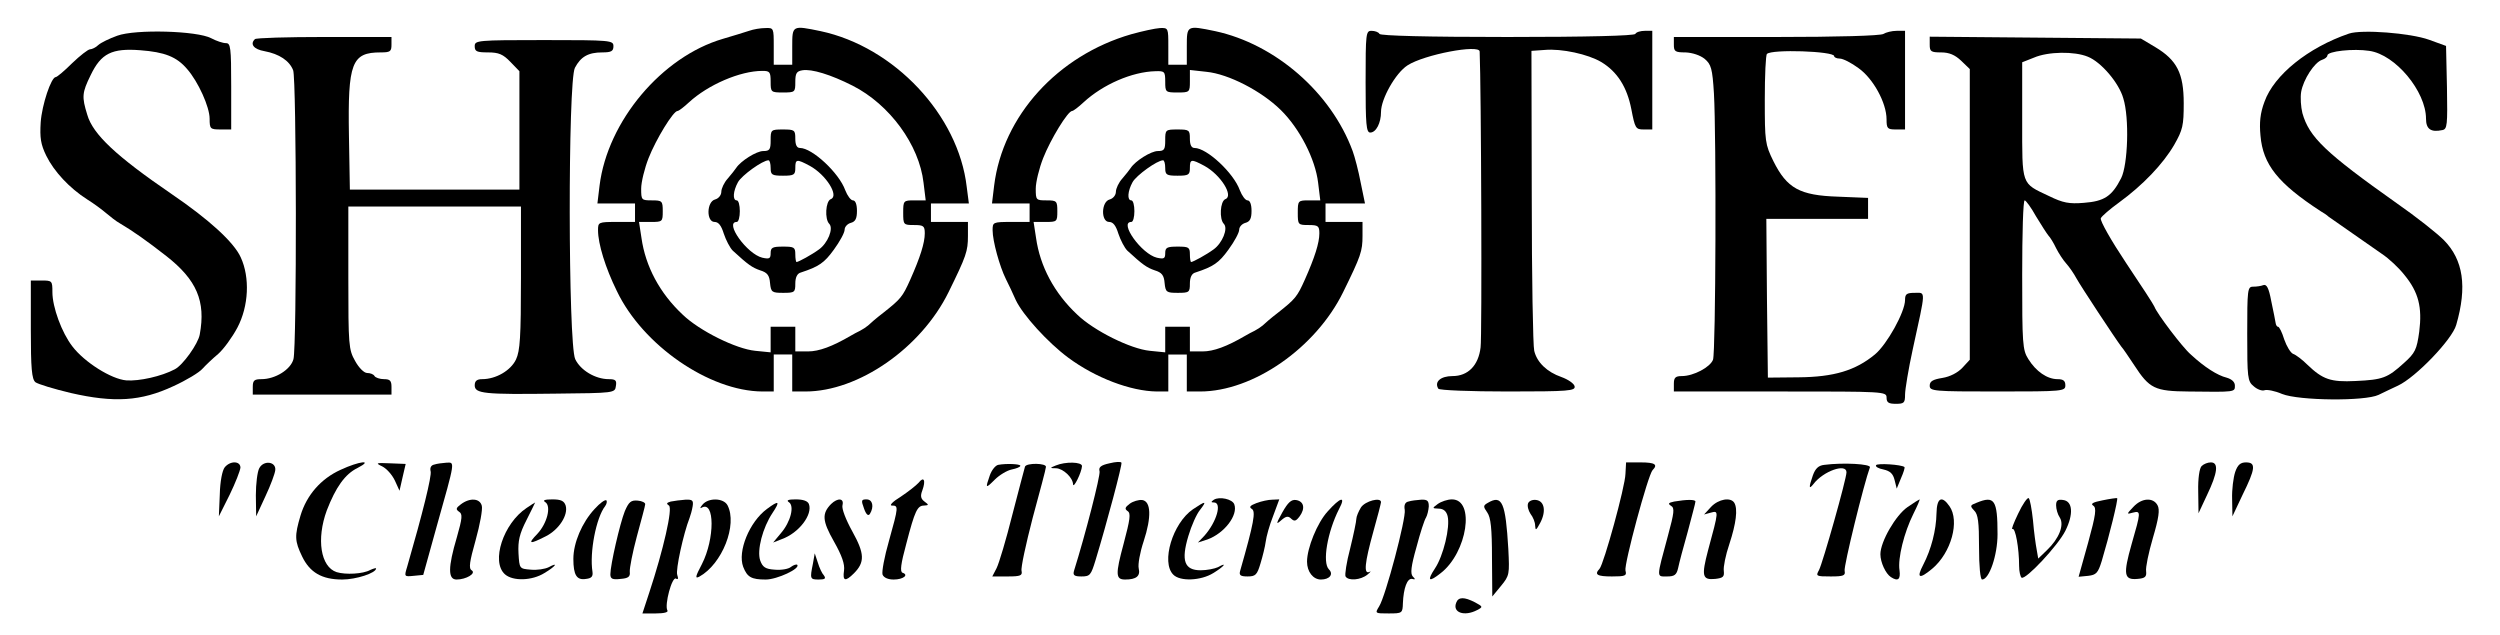<?xml version="1.0" standalone="no"?>
<!DOCTYPE svg PUBLIC "-//W3C//DTD SVG 20010904//EN"
 "http://www.w3.org/TR/2001/REC-SVG-20010904/DTD/svg10.dtd">
<svg version="1.0" xmlns="http://www.w3.org/2000/svg"
 width="811pt" height="206pt" viewBox="0 0 811 206"
 preserveAspectRatio="xMidYMid meet">

<g transform="translate(0,206) scale(0.1,-0.1)"
fill="#000000" stroke="none">
<path d="M2430 1960 c-14 -5 -52 -16 -85 -26 -198 -58 -374 -267 -400 -476
l-7 -58 61 0 61 0 0 -30 0 -30 -60 0 c-59 0 -60 -1 -60 -27 0 -44 24 -122 61
-197 84 -176 300 -325 472 -326 l37 0 0 60 0 60 30 0 30 0 0 -60 0 -60 43 0
c172 0 375 141 464 322 58 118 63 133 63 183 l0 45 -60 0 -60 0 0 30 0 30 61
0 62 0 -7 54 c-27 233 -235 454 -474 505 -92 19 -92 19 -92 -49 l0 -60 -30 0
-30 0 0 60 c0 59 0 60 -27 59 -16 0 -39 -4 -53 -9z m336 -178 c120 -61 216
-192 230 -315 l7 -57 -37 0 c-35 0 -36 -1 -36 -40 0 -39 1 -40 35 -40 31 0 35
-3 35 -27 0 -31 -15 -78 -47 -150 -25 -56 -31 -63 -88 -108 -21 -16 -43 -35
-49 -41 -6 -5 -18 -13 -26 -17 -8 -4 -22 -11 -30 -16 -60 -35 -103 -51 -139
-51 l-41 0 0 40 0 40 -40 0 -40 0 0 -41 0 -42 -50 5 c-62 6 -181 65 -235 117
-75 70 -121 157 -134 249 l-8 52 39 0 c37 0 38 1 38 35 0 33 -2 35 -35 35 -34
0 -35 1 -35 38 0 21 11 66 24 99 24 61 80 153 94 153 4 0 21 13 37 28 62 57
166 102 238 102 24 0 27 -3 27 -35 0 -34 1 -35 40 -35 39 0 40 1 40 34 0 28 4
35 23 38 30 5 92 -14 163 -50z"/>
<path d="M2500 1605 c0 -30 -3 -35 -24 -35 -22 0 -73 -32 -88 -55 -3 -5 -16
-21 -27 -34 -12 -13 -21 -33 -21 -43 0 -11 -9 -22 -20 -25 -28 -7 -29 -73 -2
-73 13 0 22 -12 30 -38 7 -21 20 -46 29 -55 50 -46 63 -55 89 -64 23 -7 30
-16 32 -41 3 -30 6 -32 43 -32 37 0 39 2 39 30 0 20 6 33 18 36 58 19 76 31
107 74 19 26 35 55 35 65 0 9 9 19 20 22 15 4 20 14 20 39 0 21 -5 34 -13 34
-7 0 -18 15 -25 33 -20 56 -107 137 -147 137 -10 0 -15 10 -15 30 0 28 -2 30
-40 30 -39 0 -40 -1 -40 -35z m0 -90 c0 -22 4 -25 40 -25 36 0 40 3 40 25 0
29 4 30 47 7 53 -29 96 -98 68 -108 -17 -7 -20 -65 -5 -80 15 -15 -5 -63 -33
-83 -23 -17 -67 -41 -73 -41 -2 0 -4 11 -4 25 0 23 -4 25 -40 25 -34 0 -40 -3
-40 -21 0 -18 -4 -20 -27 -15 -50 12 -124 116 -83 116 6 0 10 16 10 35 0 19
-4 35 -10 35 -14 0 -12 30 4 59 12 22 80 71 99 71 4 0 7 -11 7 -25z"/>
<path d="M3670 1949 c-239 -69 -417 -265 -445 -491 l-7 -58 61 0 61 0 0 -30 0
-30 -60 0 c-59 0 -60 -1 -60 -27 0 -35 23 -118 43 -158 8 -16 23 -47 32 -68
23 -49 104 -138 170 -187 89 -66 203 -109 288 -110 l37 0 0 60 0 60 30 0 30 0
0 -60 0 -60 43 0 c172 0 375 141 464 322 58 118 63 133 63 183 l0 45 -60 0
-60 0 0 30 0 30 64 0 64 0 -14 68 c-7 37 -19 83 -26 102 -70 190 -251 347
-446 389 -92 19 -92 19 -92 -49 l0 -60 -30 0 -30 0 0 60 c0 59 0 60 -27 59
-16 -1 -57 -10 -93 -20z m110 -154 c0 -34 1 -35 40 -35 39 0 40 1 40 36 l0 37
54 -6 c71 -7 178 -62 241 -124 61 -60 112 -159 121 -236 l7 -57 -37 0 c-35 0
-36 -1 -36 -40 0 -39 1 -40 35 -40 31 0 35 -3 35 -27 0 -31 -15 -78 -47 -150
-25 -56 -31 -63 -88 -108 -21 -16 -43 -35 -49 -41 -6 -5 -18 -13 -26 -17 -8
-4 -22 -11 -30 -16 -60 -35 -103 -51 -139 -51 l-41 0 0 40 0 40 -40 0 -40 0 0
-41 0 -42 -50 5 c-62 6 -181 65 -235 117 -75 70 -121 157 -134 249 l-8 52 39
0 c37 0 38 1 38 35 0 33 -2 35 -35 35 -34 0 -35 1 -35 38 0 21 11 66 24 99 24
61 80 153 94 153 4 0 21 13 37 28 63 58 157 99 233 101 30 1 32 -1 32 -34z"/>
<path d="M3780 1605 c0 -30 -3 -35 -24 -35 -22 0 -73 -32 -88 -55 -3 -5 -16
-21 -27 -34 -12 -13 -21 -33 -21 -43 0 -11 -9 -22 -20 -25 -28 -7 -29 -73 -2
-73 13 0 22 -12 30 -38 7 -21 20 -46 29 -55 50 -46 63 -55 89 -64 23 -7 30
-16 32 -41 3 -30 6 -32 43 -32 37 0 39 2 39 30 0 20 6 33 18 36 58 19 76 31
107 74 19 26 35 55 35 65 0 9 9 19 20 22 15 4 20 14 20 39 0 21 -5 34 -13 34
-7 0 -18 15 -25 33 -20 56 -107 137 -147 137 -10 0 -15 10 -15 30 0 28 -2 30
-40 30 -39 0 -40 -1 -40 -35z m0 -90 c0 -22 4 -25 40 -25 36 0 40 3 40 25 0
29 4 30 47 7 53 -29 96 -98 68 -108 -17 -7 -20 -65 -5 -80 15 -15 -5 -63 -33
-83 -23 -17 -67 -41 -73 -41 -2 0 -4 11 -4 25 0 23 -4 25 -40 25 -34 0 -40 -3
-40 -21 0 -18 -4 -20 -27 -15 -50 12 -124 116 -83 116 6 0 10 16 10 35 0 19
-4 35 -10 35 -14 0 -12 30 4 59 12 22 80 71 99 71 4 0 7 -11 7 -25z"/>
<path d="M380 1944 c-25 -9 -52 -22 -61 -30 -8 -8 -21 -14 -27 -14 -6 0 -32
-20 -58 -45 -25 -25 -49 -45 -53 -45 -15 0 -45 -90 -49 -147 -3 -50 0 -71 18
-108 25 -51 75 -105 133 -142 21 -13 48 -33 62 -45 13 -11 32 -26 43 -32 44
-26 88 -57 152 -107 98 -77 128 -146 108 -254 -5 -30 -55 -100 -81 -113 -43
-23 -116 -39 -157 -36 -49 4 -136 59 -175 110 -35 45 -65 128 -65 176 0 37 -1
38 -35 38 l-35 0 0 -159 c0 -126 3 -161 15 -171 8 -6 60 -22 115 -35 140 -32
227 -27 332 22 42 19 85 45 95 57 10 11 33 33 51 48 17 15 45 53 62 85 37 70
41 163 11 228 -22 49 -103 123 -225 206 -177 121 -255 193 -273 257 -18 58
-17 71 11 128 34 71 69 88 161 81 79 -6 118 -21 152 -61 36 -41 73 -123 73
-161 0 -33 2 -35 35 -35 l35 0 0 140 c0 127 -2 140 -17 140 -10 0 -31 7 -48
16 -45 24 -245 30 -305 8z"/>
<path d="M4430 1795 c0 -138 2 -165 15 -165 19 0 35 31 35 67 0 42 47 126 86
151 54 35 233 69 234 45 5 -113 8 -930 3 -960 -7 -59 -41 -93 -91 -93 -39 0
-60 -19 -46 -41 3 -5 104 -9 225 -9 200 0 220 2 217 17 -2 9 -21 22 -43 30
-46 16 -79 47 -88 85 -4 15 -8 240 -8 500 l-1 473 43 3 c55 5 141 -14 183 -39
52 -31 84 -81 98 -153 12 -62 14 -66 40 -66 l28 0 0 160 0 160 -24 0 c-14 0
-28 -4 -31 -10 -4 -6 -153 -10 -415 -10 -262 0 -411 4 -415 10 -3 6 -15 10
-26 10 -18 0 -19 -8 -19 -165z"/>
<path d="M6110 1950 c-9 -6 -150 -10 -347 -10 l-333 0 0 -25 c0 -22 4 -25 38
-25 22 -1 47 -9 62 -21 21 -18 25 -31 30 -112 8 -139 6 -839 -3 -864 -9 -24
-63 -53 -101 -53 -21 0 -26 -5 -26 -25 l0 -25 345 0 c338 0 345 0 345 -20 0
-16 7 -20 30 -20 27 0 30 3 30 30 0 16 11 83 25 147 43 197 43 183 6 183 -26
0 -31 -4 -31 -23 0 -39 -59 -145 -98 -177 -63 -52 -133 -73 -247 -74 l-100 -1
-3 258 -2 257 165 0 165 0 0 34 0 34 -97 4 c-125 4 -166 27 -210 115 -27 55
-28 64 -28 200 0 78 3 145 7 148 15 16 218 9 218 -7 0 -4 8 -8 18 -8 11 0 38
-14 61 -31 48 -34 91 -113 91 -166 0 -30 3 -33 30 -33 l30 0 0 160 0 160 -27
0 c-16 0 -35 -5 -43 -10z"/>
<path d="M7620 1951 c-132 -45 -243 -134 -274 -221 -14 -37 -17 -68 -13 -110
8 -94 57 -155 195 -245 9 -5 21 -13 26 -18 70 -49 139 -97 172 -120 23 -15 56
-46 74 -69 46 -56 58 -105 48 -184 -8 -58 -13 -69 -50 -102 -53 -48 -68 -54
-157 -58 -80 -4 -106 5 -156 53 -16 16 -37 32 -46 35 -8 3 -21 24 -29 47 -7
23 -16 41 -20 41 -4 0 -7 6 -8 13 -1 6 -7 38 -14 70 -8 43 -15 56 -26 52 -7
-3 -22 -5 -33 -5 -18 0 -19 -9 -19 -153 0 -142 1 -154 21 -170 11 -10 27 -16
35 -13 8 3 34 -2 57 -12 55 -22 269 -24 313 -3 16 8 44 21 63 30 58 27 176
150 189 197 36 124 23 211 -40 275 -22 22 -90 76 -152 119 -233 165 -285 215
-307 293 -5 20 -7 51 -4 69 7 40 43 96 68 104 9 3 17 9 17 14 0 14 85 23 136
15 85 -12 184 -132 184 -220 0 -34 16 -45 53 -37 16 3 17 16 15 138 l-3 135
-55 20 c-61 22 -219 34 -260 20z"/>
<path d="M827 1933 c-17 -16 -4 -33 31 -39 48 -9 81 -31 93 -62 11 -29 12
-895 1 -937 -9 -34 -59 -65 -104 -65 -23 0 -28 -4 -28 -25 l0 -25 225 0 225 0
0 25 c0 20 -5 25 -24 25 -14 0 -28 5 -31 10 -3 6 -14 10 -24 10 -10 0 -27 17
-39 39 -21 37 -22 51 -22 270 l0 231 280 0 280 0 0 -231 c0 -193 -3 -237 -16
-265 -17 -36 -65 -64 -110 -64 -17 0 -24 -6 -24 -20 0 -27 31 -30 260 -27 194
2 195 2 198 25 3 18 -1 22 -23 22 -44 0 -92 29 -109 65 -23 49 -24 901 -1 945
19 36 43 50 89 50 29 0 36 4 36 20 0 19 -7 20 -225 20 -218 0 -225 -1 -225
-20 0 -17 7 -20 43 -20 35 0 49 -6 73 -31 l29 -30 0 -192 0 -192 -275 0 -275
0 -3 175 c-4 237 9 270 103 270 31 0 35 3 35 25 l0 25 -218 0 c-120 0 -222 -3
-225 -7z"/>
<path d="M6260 1915 c0 -22 4 -25 37 -25 26 0 45 -8 65 -27 l28 -27 0 -471 0
-472 -24 -26 c-15 -16 -40 -29 -65 -33 -31 -5 -41 -11 -41 -25 0 -18 12 -19
220 -19 213 0 220 1 220 20 0 15 -7 20 -25 20 -34 0 -70 25 -95 65 -19 30 -20
49 -20 274 0 132 3 241 8 241 4 0 21 -23 37 -52 17 -28 35 -56 40 -62 6 -6 17
-24 25 -41 8 -16 23 -39 33 -50 10 -11 25 -33 33 -48 13 -24 125 -194 146
-222 5 -5 23 -32 41 -59 50 -77 67 -85 177 -86 152 -2 150 -2 150 19 0 12 -10
21 -27 26 -29 7 -72 34 -116 75 -27 23 -110 133 -118 155 -2 6 -43 69 -92 142
-48 72 -85 137 -82 145 3 7 30 30 59 51 77 56 143 125 179 187 28 49 31 63 31
135 0 97 -22 140 -92 182 l-47 28 -342 3 -343 3 0 -26z m513 -39 c43 -17 101
-85 115 -135 20 -64 15 -215 -7 -259 -30 -59 -55 -75 -121 -80 -48 -4 -68 0
-113 22 -91 43 -87 32 -87 246 l0 188 38 15 c46 20 132 21 175 3z"/>
<path d="M3599 557 c-28 -6 -36 -13 -32 -26 3 -14 -46 -205 -83 -323 -4 -14 1
-18 24 -18 28 0 31 4 46 53 37 122 87 310 84 316 -2 4 -19 3 -39 -2z"/>
<path d="M729 544 c-8 -10 -15 -46 -16 -88 l-3 -71 35 70 c19 39 34 78 35 88
0 22 -33 23 -51 1z"/>
<path d="M841 541 c-6 -11 -11 -50 -11 -88 l1 -68 30 65 c17 36 31 74 32 85 3
28 -38 33 -52 6z"/>
<path d="M1105 536 c-64 -29 -110 -82 -130 -148 -20 -67 -19 -83 5 -133 25
-52 64 -75 130 -75 45 0 110 21 110 36 0 2 -8 0 -19 -5 -23 -13 -80 -16 -109
-7 -52 17 -66 107 -32 200 29 75 59 118 100 138 54 28 5 22 -55 -6z"/>
<path d="M1240 547 c14 -7 32 -27 41 -46 l15 -33 10 44 10 43 -50 2 c-47 2
-49 1 -26 -10z"/>
<path d="M1409 553 c-11 -2 -15 -11 -12 -22 4 -15 -26 -136 -76 -309 -10 -33
-10 -33 21 -30 l31 3 43 155 c62 220 60 210 32 209 -13 -1 -30 -3 -39 -6z"/>
<path d="M3238 552 c-9 -2 -21 -17 -27 -34 -15 -43 -14 -44 16 -14 15 15 40
30 55 33 15 3 28 8 28 12 0 6 -45 8 -72 3z"/>
<path d="M3325 546 c-2 -6 -20 -76 -41 -156 -20 -80 -43 -157 -51 -173 l-14
-27 50 0 c42 0 48 3 45 18 -3 9 14 87 36 172 23 85 43 159 43 165 3 13 -64 14
-68 1z"/>
<path d="M3425 550 c-20 -8 -20 -9 1 -9 23 -1 54 -30 55 -52 1 -16 28 39 29
59 0 14 -54 15 -85 2z"/>
<path d="M5273 523 c-1 -42 -70 -292 -84 -308 -18 -19 -8 -25 40 -25 43 0 49
2 44 19 -5 20 73 310 88 326 18 18 8 25 -39 25 l-47 0 -2 -37z"/>
<path d="M5918 552 c-19 -2 -29 -12 -37 -34 -14 -40 -13 -47 2 -28 32 42 107
68 107 38 0 -22 -77 -294 -89 -317 -11 -20 -10 -21 38 -21 42 0 48 3 45 18 -4
13 63 285 82 336 4 11 -87 16 -148 8z"/>
<path d="M6086 551 c-3 -5 8 -11 24 -14 22 -5 31 -14 36 -34 l7 -28 14 34 c8
18 13 34 11 36 -10 8 -88 13 -92 6z"/>
<path d="M7142 548 c-7 -7 -12 -40 -11 -82 l1 -71 28 60 c34 71 38 105 12 105
-10 0 -23 -5 -30 -12z"/>
<path d="M7251 529 c-6 -18 -11 -57 -10 -88 l1 -56 33 70 c42 85 44 105 11
105 -18 0 -27 -8 -35 -31z"/>
<path d="M2980 494 c-8 -9 -35 -30 -59 -46 -25 -15 -37 -28 -28 -28 22 0 22
-3 -9 -114 -15 -52 -24 -101 -21 -110 4 -10 18 -16 36 -16 31 0 50 15 29 22
-9 3 -6 28 12 94 28 108 36 124 58 124 15 1 16 2 1 13 -12 9 -14 18 -7 36 12
33 5 47 -12 25z"/>
<path d="M3938 439 c-10 -7 -10 -9 0 -9 27 0 9 -63 -31 -108 l-21 -22 31 10
c55 20 100 79 87 114 -6 17 -48 26 -66 15z"/>
<path d="M6547 394 c-15 -31 -23 -53 -19 -50 10 6 22 -63 22 -120 0 -18 4 -35
8 -38 13 -8 118 104 142 152 27 54 24 96 -7 100 -18 3 -23 -2 -23 -17 0 -12 5
-30 12 -40 15 -24 -2 -68 -42 -106 l-28 -27 -5 29 c-3 15 -9 58 -12 95 -4 37
-10 70 -14 72 -4 3 -20 -20 -34 -50z"/>
<path d="M6821 437 c-31 -6 -40 -11 -31 -17 12 -7 9 -29 -16 -120 l-31 -111
31 3 c26 3 32 9 44 48 24 80 54 201 50 204 -1 1 -23 -2 -47 -7z"/>
<path d="M1495 424 c-16 -12 -17 -16 -6 -24 12 -7 11 -20 -7 -83 -29 -98 -29
-137 -1 -137 31 0 65 20 49 30 -10 6 -7 27 13 98 14 50 23 100 20 111 -6 25
-39 27 -68 5z"/>
<path d="M1769 431 c20 -13 6 -69 -26 -103 -32 -33 -26 -35 27 -8 44 22 74 70
65 100 -5 15 -15 20 -43 20 -25 0 -33 -3 -23 -9z"/>
<path d="M1929 409 c-41 -44 -69 -110 -69 -162 0 -53 11 -70 41 -65 18 2 23 8
21 23 -10 63 12 176 41 213 5 7 7 15 4 19 -4 3 -21 -9 -38 -28z"/>
<path d="M2027 402 c-16 -40 -47 -175 -47 -205 0 -15 7 -18 33 -15 25 2 32 7
30 23 -1 11 9 63 23 115 14 52 27 99 27 104 1 5 -10 11 -24 12 -22 2 -29 -4
-42 -34z"/>
<path d="M2176 433 c-14 -4 -15 -7 -6 -13 13 -8 -18 -144 -64 -283 l-22 -67
43 0 c28 0 42 4 38 10 -10 17 15 111 28 103 7 -4 8 0 4 12 -6 15 20 134 40
185 3 8 8 25 10 38 3 19 -1 22 -24 21 -15 -1 -37 -4 -47 -6z"/>
<path d="M2279 423 c-8 -9 -9 -14 -3 -10 43 25 43 -101 1 -183 -21 -40 -23
-48 -9 -41 75 41 125 169 92 232 -13 24 -62 25 -81 2z"/>
<path d="M2559 431 c19 -12 6 -64 -26 -101 l-25 -30 28 11 c56 20 101 80 88
114 -4 10 -19 15 -43 15 -24 0 -31 -3 -22 -9z"/>
<path d="M2696 425 c-30 -31 -29 -54 9 -121 26 -46 36 -74 33 -95 -5 -34 4
-37 32 -9 36 36 35 64 -5 136 -21 38 -35 74 -32 85 6 23 -15 25 -37 4z"/>
<path d="M2803 410 c7 -20 14 -25 19 -17 14 23 9 47 -11 47 -17 0 -18 -3 -8
-30z"/>
<path d="M3665 426 c-16 -12 -17 -17 -7 -24 11 -7 8 -27 -13 -106 -27 -100
-26 -116 5 -116 36 0 50 11 44 36 -3 13 4 52 16 88 26 79 24 130 -5 134 -11 1
-29 -4 -40 -12z"/>
<path d="M4076 428 c-21 -8 -25 -13 -15 -19 13 -8 7 -44 -38 -201 -4 -14 1
-18 24 -18 26 0 31 5 42 42 7 23 15 55 17 71 2 16 12 53 24 83 l20 54 -23 -1
c-12 0 -35 -5 -51 -11z"/>
<path d="M4160 398 c-21 -38 -21 -41 -4 -26 16 14 23 15 33 5 10 -9 15 -8 27
8 19 26 14 49 -12 53 -15 2 -26 -8 -44 -40z"/>
<path d="M4307 401 c-34 -37 -67 -119 -67 -163 0 -33 20 -58 45 -58 28 0 42
17 26 33 -22 22 -5 121 33 196 23 43 5 39 -37 -8z"/>
<path d="M4415 414 c-8 -13 -15 -30 -15 -37 0 -8 -9 -51 -20 -96 -12 -45 -18
-86 -15 -91 9 -15 49 -12 71 6 10 8 13 13 7 9 -20 -10 -16 29 12 130 14 49 25
93 25 96 0 17 -51 4 -65 -17z"/>
<path d="M4569 433 c-11 -2 -15 -12 -12 -27 5 -26 -62 -280 -83 -313 -14 -23
-14 -23 31 -23 44 0 45 1 46 33 2 49 14 82 30 79 11 -3 11 -1 2 8 -8 9 -6 32
12 95 12 46 26 89 31 96 4 7 8 23 9 36 0 18 -4 23 -25 22 -14 -1 -32 -3 -41
-6z"/>
<path d="M4664 425 c-19 -14 -18 -14 3 -15 15 0 25 -8 29 -24 9 -36 -14 -130
-41 -170 -27 -41 -20 -46 19 -15 86 67 112 239 36 239 -14 0 -35 -7 -46 -15z"/>
<path d="M4827 429 c-16 -9 -16 -12 -2 -32 11 -16 15 -51 15 -147 l1 -125 28
34 c28 34 28 38 24 120 -9 151 -20 177 -66 150z"/>
<path d="M4957 427 c-3 -9 1 -23 8 -34 8 -10 15 -27 15 -38 1 -17 3 -16 16 8
20 37 15 71 -12 75 -12 2 -24 -3 -27 -11z"/>
<path d="M5431 433 c-19 -4 -21 -7 -10 -14 12 -7 10 -22 -10 -96 -38 -141 -38
-133 -3 -133 24 0 31 5 36 28 3 15 17 68 31 117 13 50 25 93 25 98 0 7 -28 7
-69 0z"/>
<path d="M5551 416 l-23 -25 22 6 c26 7 26 7 -9 -122 -22 -84 -19 -97 23 -93
26 3 30 7 28 26 -2 12 6 52 18 87 22 67 28 114 16 134 -12 19 -51 12 -75 -13z"/>
<path d="M6188 415 c-38 -26 -88 -112 -88 -153 0 -26 17 -63 34 -74 23 -15 32
-8 28 22 -6 39 15 123 45 183 13 26 22 47 20 47 -1 0 -19 -11 -39 -25z"/>
<path d="M6282 395 c-1 -55 -17 -117 -43 -167 -23 -44 -13 -48 29 -13 62 52
90 155 56 203 -25 36 -41 27 -42 -23z"/>
<path d="M6412 429 c-21 -8 -22 -10 -8 -25 13 -12 16 -38 16 -120 0 -61 4
-104 10 -104 23 0 50 79 50 147 0 112 -10 126 -68 102z"/>
<path d="M6921 416 c-23 -24 -23 -25 -2 -19 27 7 26 2 -4 -102 -28 -99 -25
-117 19 -113 25 2 30 7 28 25 -2 12 8 60 22 108 19 64 23 92 15 106 -14 26
-51 24 -78 -5z"/>
<path d="M1708 412 c-75 -50 -116 -174 -70 -215 26 -23 88 -21 128 4 37 22 47
37 14 19 -12 -6 -38 -10 -58 -8 -37 3 -37 3 -40 53 -2 40 3 63 26 108 16 31
28 57 28 57 -1 0 -13 -8 -28 -18z"/>
<path d="M2488 409 c-57 -42 -96 -138 -77 -188 13 -33 26 -41 73 -41 37 0 114
36 102 48 -3 2 -12 -1 -20 -7 -8 -7 -32 -11 -53 -9 -30 2 -39 8 -47 30 -11 33
8 106 40 154 26 39 21 42 -18 13z"/>
<path d="M3870 408 c-66 -45 -104 -172 -64 -212 22 -23 90 -20 130 5 36 22 47
37 15 19 -11 -5 -36 -10 -56 -10 -53 0 -64 31 -40 111 10 34 27 72 38 85 23
30 19 30 -23 2z"/>
<path d="M2637 231 c-10 -49 -9 -51 19 -51 20 0 24 3 17 13 -6 6 -15 25 -20
42 l-10 30 -6 -34z"/>
<path d="M4724 105 c-13 -32 26 -46 68 -24 19 10 19 11 -7 25 -35 18 -54 18
-61 -1z"/>
</g>
</svg>
